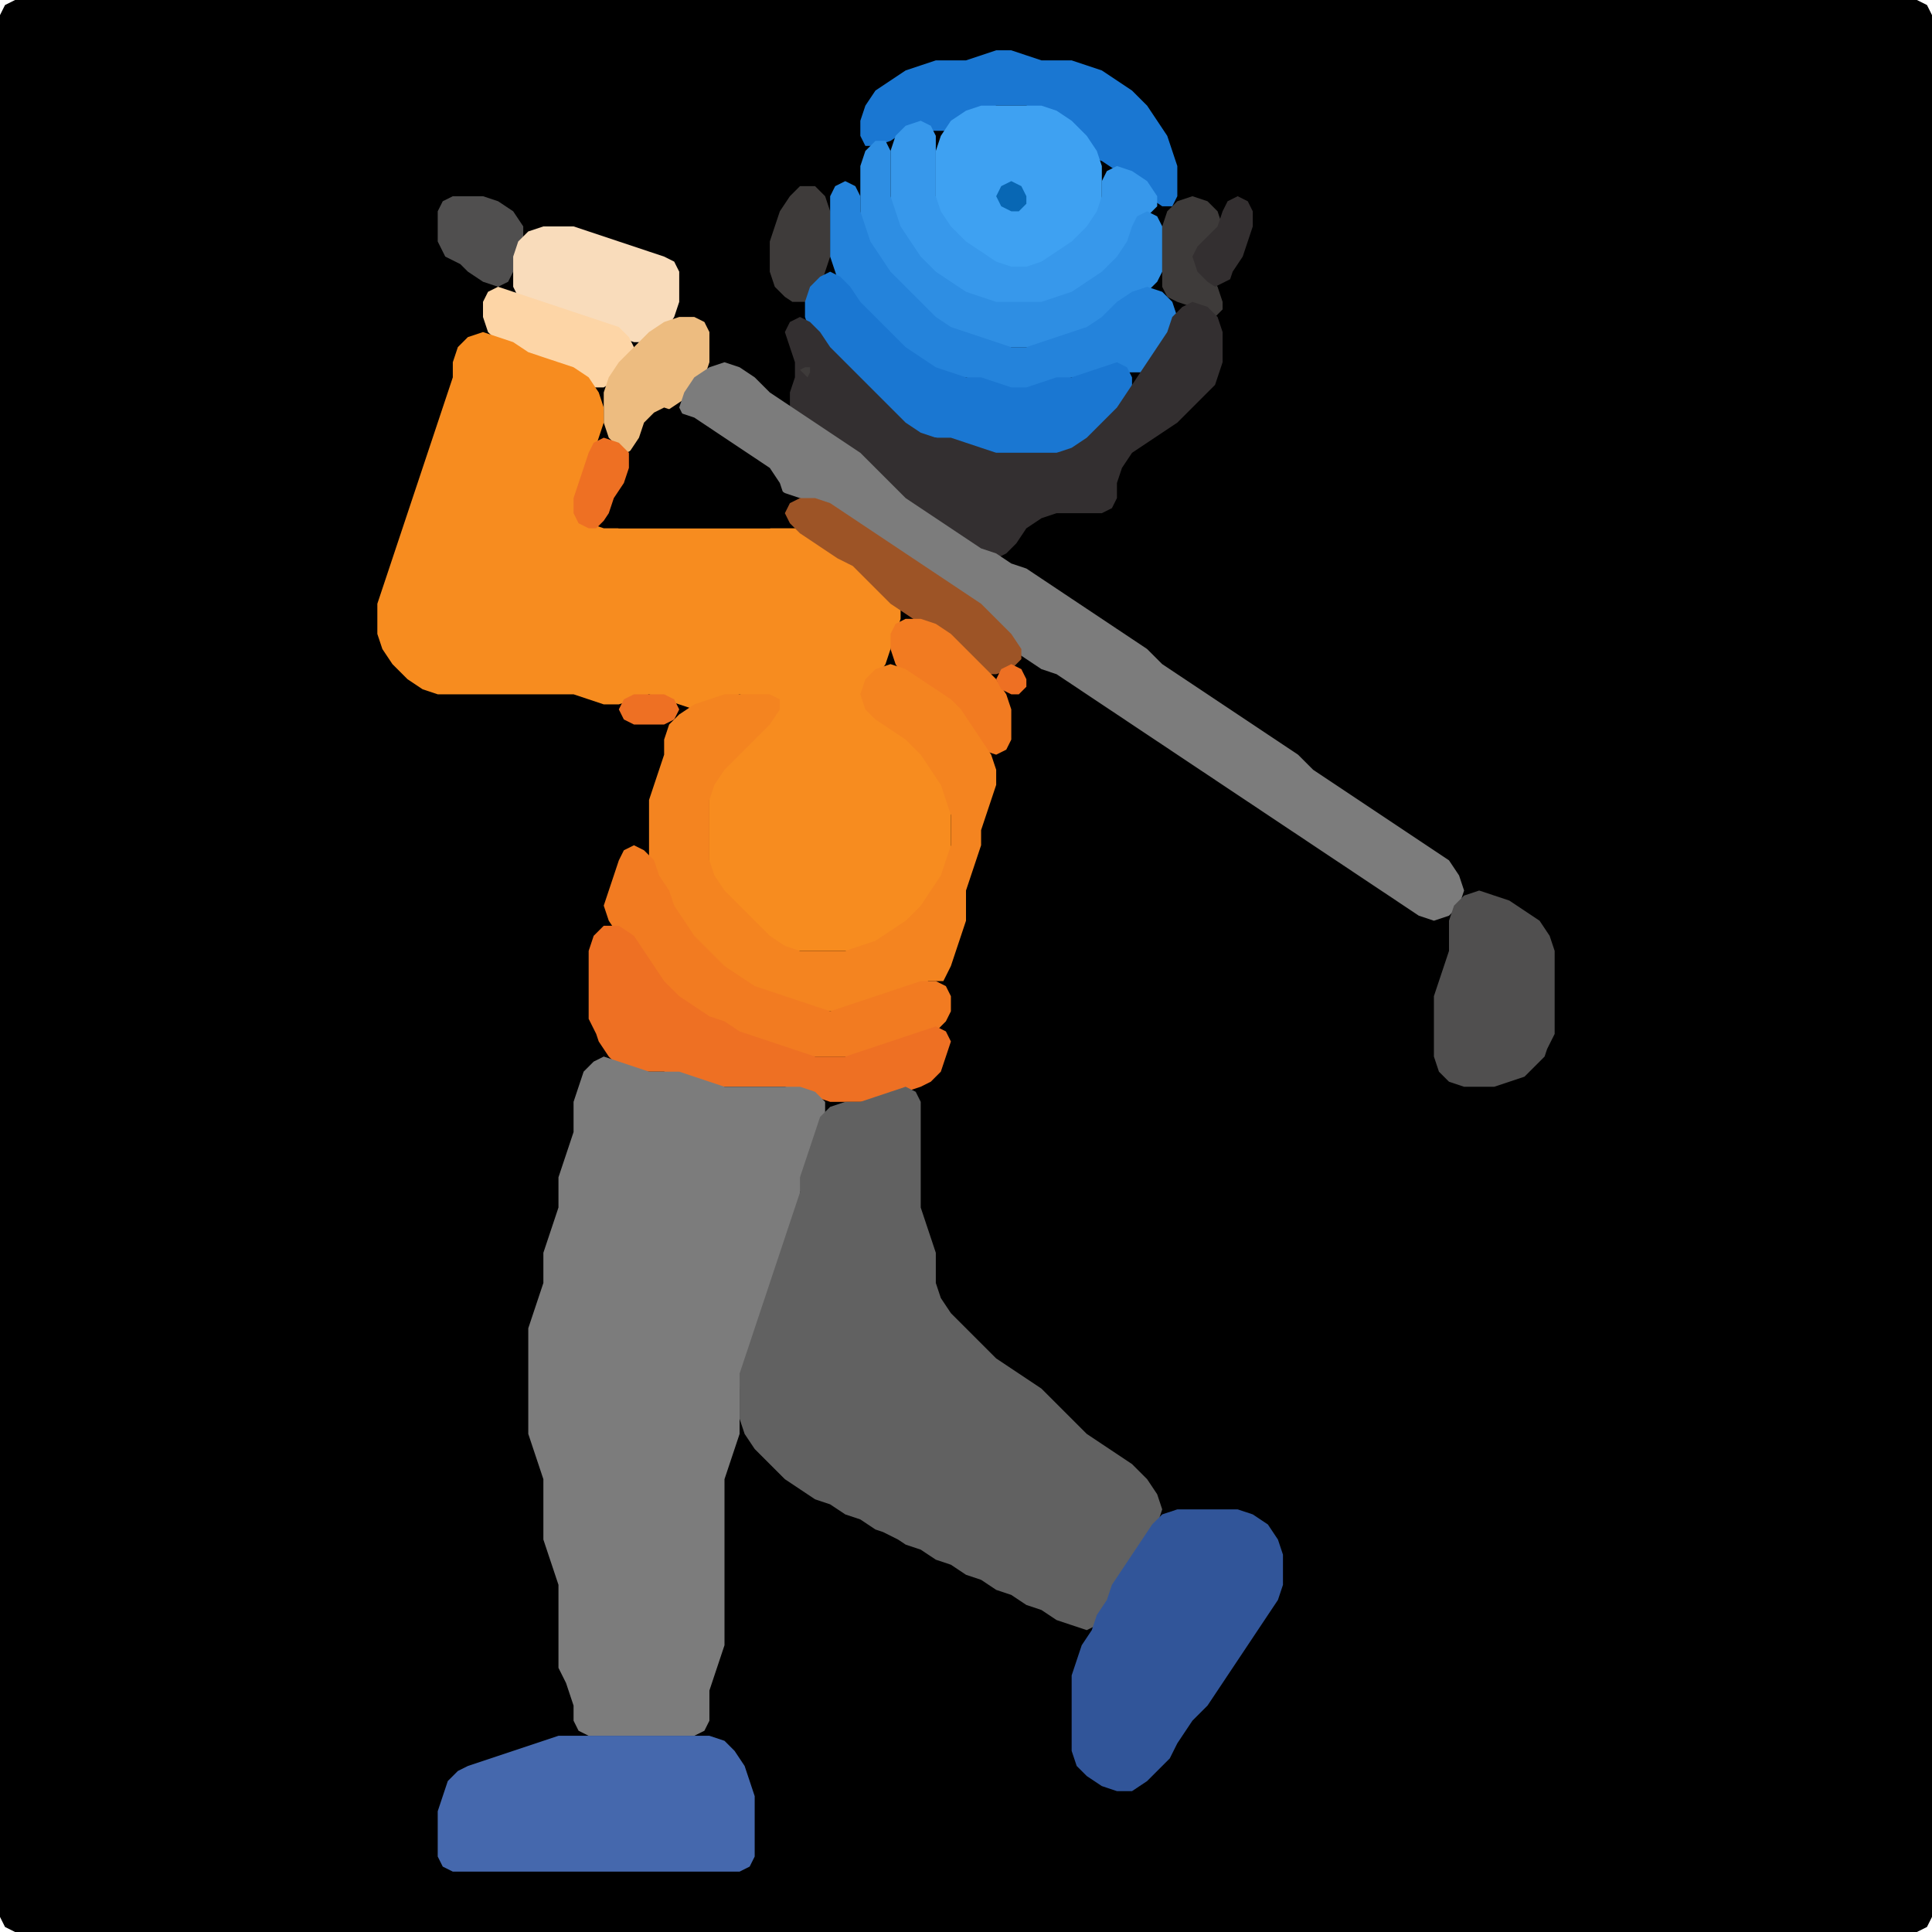 <?xml version="1.0" encoding="UTF-8" standalone="no"?>
<!DOCTYPE svg PUBLIC "-//W3C//DTD SVG 1.1//EN"
"http://www.w3.org/Graphics/SVG/1.1/DTD/svg11.dtd">
<svg width="128" height="128" xmlns="http://www.w3.org/2000/svg" version="1.1">
<path d="M 26.5 128.0 L 27.0 128.0 L 28.0 128.0 L 29.0 128.0 L 30.0 128.0 L 31.0 128.0 L 32.0 128.0 L 33.0 128.0 L 34.0 128.0 L 35.0 128.0 L 36.0 128.0 L 37.0 128.0 L 38.0 128.0 L 39.0 128.0 L 40.0 128.0 L 41.0 128.0 L 42.0 128.0 L 43.0 128.0 L 44.0 128.0 L 45.0 128.0 L 46.0 128.0 L 47.0 128.0 L 48.0 128.0 L 49.0 128.0 L 50.0 128.0 L 51.0 128.0 L 52.0 128.0 L 53.0 128.0 L 54.0 128.0 L 55.0 128.0 L 56.0 128.0 L 57.0 128.0 L 58.0 128.0 L 59.0 128.0 L 60.0 128.0 L 61.0 128.0 L 62.0 128.0 L 63.0 128.0 L 64.0 128.0 L 65.0 128.0 L 66.0 128.0 L 67.0 128.0 L 68.0 128.0 L 69.0 128.0 L 70.0 128.0 L 71.0 128.0 L 72.0 128.0 L 73.0 128.0 L 74.0 128.0 L 75.0 128.0 L 76.0 128.0 L 77.0 128.0 L 78.0 128.0 L 79.0 128.0 L 80.0 128.0 L 81.0 128.0 L 82.0 128.0 L 83.0 128.0 L 84.0 128.0 L 85.0 128.0 L 86.0 128.0 L 87.0 128.0 L 88.0 128.0 L 89.0 128.0 L 90.0 128.0 L 91.0 128.0 L 92.0 128.0 L 93.0 128.0 L 94.0 128.0 L 95.0 128.0 L 96.0 128.0 L 97.0 128.0 L 98.0 128.0 L 99.0 128.0 L 100.0 128.0 L 101.0 128.0 L 102.0 128.0 L 103.0 128.0 L 104.0 128.0 L 105.0 128.0 L 106.0 128.0 L 107.0 128.0 L 108.0 128.0 L 109.0 128.0 L 110.0 128.0 L 111.0 128.0 L 112.0 128.0 L 113.0 128.0 L 114.0 128.0 L 115.0 128.0 L 116.0 128.0 L 117.0 128.0 L 118.0 128.0 L 119.0 128.0 L 120.0 128.0 L 121.0 128.0 L 122.0 128.0 L 123.0 128.0 L 124.0 128.0 L 125.0 128.0 L 126.0 128.0 L 127.0 128.0 L 127.667 127.667 L 128.0 127.0 L 128.0 126.0 L 128.0 125.0 L 128.0 124.0 L 128.0 123.0 L 128.0 122.0 L 128.0 121.0 L 128.0 120.0 L 128.0 119.0 L 128.0 118.0 L 128.0 117.0 L 128.0 116.0 L 128.0 115.0 L 128.0 114.0 L 128.0 113.0 L 128.0 112.0 L 128.0 111.0 L 128.0 110.0 L 128.0 109.0 L 128.0 108.0 L 128.0 107.0 L 128.0 106.0 L 128.0 105.0 L 128.0 104.0 L 128.0 103.0 L 128.0 102.0 L 128.0 101.0 L 128.0 100.0 L 128.0 99.0 L 128.0 98.0 L 128.0 97.0 L 128.0 96.0 L 128.0 95.0 L 128.0 94.0 L 128.0 93.0 L 128.0 92.0 L 128.0 91.0 L 128.0 90.0 L 128.0 89.0 L 128.0 88.0 L 128.0 87.0 L 128.0 86.0 L 128.0 85.0 L 128.0 84.0 L 128.0 83.0 L 128.0 82.0 L 128.0 81.0 L 128.0 80.0 L 128.0 79.0 L 128.0 78.0 L 128.0 77.0 L 128.0 76.0 L 128.0 75.0 L 128.0 74.0 L 128.0 73.0 L 128.0 72.0 L 128.0 71.0 L 128.0 70.0 L 128.0 69.0 L 128.0 68.0 L 128.0 67.0 L 128.0 66.0 L 128.0 65.0 L 128.0 64.0 L 128.0 63.0 L 128.0 62.0 L 128.0 61.0 L 128.0 60.0 L 128.0 59.0 L 128.0 58.0 L 128.0 57.0 L 128.0 56.0 L 128.0 55.0 L 128.0 54.0 L 128.0 53.0 L 128.0 52.0 L 128.0 51.0 L 128.0 50.0 L 128.0 49.0 L 128.0 48.0 L 128.0 47.0 L 128.0 46.0 L 128.0 45.0 L 128.0 44.0 L 128.0 43.0 L 128.0 42.0 L 128.0 41.0 L 128.0 40.0 L 128.0 39.0 L 128.0 38.0 L 128.0 37.0 L 128.0 36.0 L 128.0 35.0 L 128.0 34.0 L 128.0 33.0 L 128.0 32.0 L 128.0 31.0 L 128.0 30.0 L 128.0 29.0 L 128.0 28.0 L 128.0 27.0 L 128.0 26.0 L 128.0 25.0 L 128.0 24.0 L 128.0 23.0 L 128.0 22.0 L 128.0 21.0 L 128.0 20.0 L 128.0 19.0 L 128.0 18.0 L 128.0 17.0 L 128.0 16.0 L 128.0 15.0 L 128.0 14.0 L 128.0 13.0 L 128.0 12.0 L 128.0 11.0 L 128.0 10.0 L 128.0 9.0 L 128.0 8.0 L 128.0 7.0 L 128.0 6.0 L 128.0 5.0 L 128.0 4.0 L 128.0 3.0 L 128.0 2.0 L 128.0 1.0 L 127.667 0.333 L 127.0 0.0 L 126.0 0.0 L 125.0 0.0 L 124.0 0.0 L 123.0 0.0 L 122.0 0.0 L 121.0 0.0 L 120.0 0.0 L 119.0 0.0 L 118.0 0.0 L 117.0 0.0 L 116.0 0.0 L 115.0 0.0 L 114.0 0.0 L 113.0 0.0 L 112.0 0.0 L 111.0 0.0 L 110.0 0.0 L 109.0 0.0 L 108.0 0.0 L 107.0 0.0 L 106.0 0.0 L 105.0 0.0 L 104.0 0.0 L 103.0 0.0 L 102.0 0.0 L 101.0 0.0 L 100.0 0.0 L 99.0 0.0 L 98.0 0.0 L 97.0 0.0 L 96.0 0.0 L 95.0 0.0 L 94.0 0.0 L 93.0 0.0 L 92.0 0.0 L 91.0 0.0 L 90.0 0.0 L 89.0 0.0 L 88.0 0.0 L 87.0 0.0 L 86.0 0.0 L 85.0 0.0 L 84.0 0.0 L 83.0 0.0 L 82.0 0.0 L 81.0 0.0 L 80.0 0.0 L 79.0 0.0 L 78.0 0.0 L 77.0 0.0 L 76.0 0.0 L 75.0 0.0 L 74.0 0.0 L 73.0 0.0 L 72.0 0.0 L 71.0 0.0 L 70.0 0.0 L 69.0 0.0 L 68.0 0.0 L 67.0 0.0 L 66.0 0.0 L 65.0 0.0 L 64.0 0.0 L 63.0 0.0 L 62.0 0.0 L 61.0 0.0 L 60.0 0.0 L 59.0 0.0 L 58.0 0.0 L 57.0 0.0 L 56.0 0.0 L 55.0 0.0 L 54.0 0.0 L 53.0 0.0 L 52.0 0.0 L 51.0 0.0 L 50.0 0.0 L 49.0 0.0 L 48.0 0.0 L 47.0 0.0 L 46.0 0.0 L 45.0 0.0 L 44.0 0.0 L 43.0 0.0 L 42.0 0.0 L 41.0 0.0 L 40.0 0.0 L 39.0 0.0 L 38.0 0.0 L 37.0 0.0 L 36.0 0.0 L 35.0 0.0 L 34.0 0.0 L 33.0 0.0 L 32.0 0.0 L 31.0 0.0 L 30.0 0.0 L 29.0 0.0 L 28.0 0.0 L 27.0 0.0 L 26.0 0.0 L 25.0 0.0 L 24.0 0.0 L 23.0 0.0 L 22.0 0.0 L 21.0 0.0 L 20.0 0.0 L 19.0 0.0 L 18.0 0.0 L 17.0 0.0 L 16.0 0.0 L 15.0 0.0 L 14.0 0.0 L 13.0 0.0 L 12.0 0.0 L 11.0 0.0 L 10.0 0.0 L 9.0 0.0 L 8.0 0.0 L 7.0 0.0 L 6.0 0.0 L 5.0 0.0 L 4.0 0.0 L 3.0 0.0 L 2.0 0.0 L 1.0 0.0 L 0.333 0.333 L 0.0 1.0 L 0.0 2.0 L 0.0 3.0 L 0.0 4.0 L 0.0 5.0 L 0.0 6.0 L 0.0 7.0 L 0.0 8.0 L 0.0 9.0 L 0.0 10.0 L 0.0 11.0 L 0.0 12.0 L 0.0 13.0 L 0.0 14.0 L 0.0 15.0 L 0.0 16.0 L 0.0 17.0 L 0.0 18.0 L 0.0 19.0 L 0.0 20.0 L 0.0 21.0 L 0.0 22.0 L 0.0 23.0 L 0.0 24.0 L 0.0 25.0 L 0.0 26.0 L 0.0 27.0 L 0.0 28.0 L 0.0 29.0 L 0.0 30.0 L 0.0 31.0 L 0.0 32.0 L 0.0 33.0 L 0.0 34.0 L 0.0 35.0 L 0.0 36.0 L 0.0 37.0 L 0.0 38.0 L 0.0 39.0 L 0.0 40.0 L 0.0 41.0 L 0.0 42.0 L 0.0 43.0 L 0.0 44.0 L 0.0 45.0 L 0.0 46.0 L 0.0 47.0 L 0.0 48.0 L 0.0 49.0 L 0.0 50.0 L 0.0 51.0 L 0.0 52.0 L 0.0 53.0 L 0.0 54.0 L 0.0 55.0 L 0.0 56.0 L 0.0 57.0 L 0.0 58.0 L 0.0 59.0 L 0.0 60.0 L 0.0 61.0 L 0.0 62.0 L 0.0 63.0 L 0.0 64.0 L 0.0 65.0 L 0.0 66.0 L 0.0 67.0 L 0.0 68.0 L 0.0 69.0 L 0.0 70.0 L 0.0 71.0 L 0.0 72.0 L 0.0 73.0 L 0.0 74.0 L 0.0 75.0 L 0.0 76.0 L 0.0 77.0 L 0.0 78.0 L 0.0 79.0 L 0.0 80.0 L 0.0 81.0 L 0.0 82.0 L 0.0 83.0 L 0.0 84.0 L 0.0 85.0 L 0.0 86.0 L 0.0 87.0 L 0.0 88.0 L 0.0 89.0 L 0.0 90.0 L 0.0 91.0 L 0.0 92.0 L 0.0 93.0 L 0.0 94.0 L 0.0 95.0 L 0.0 96.0 L 0.0 97.0 L 0.0 98.0 L 0.0 99.0 L 0.0 100.0 L 0.0 101.0 L 0.0 102.0 L 0.0 103.0 L 0.0 104.0 L 0.0 105.0 L 0.0 106.0 L 0.0 107.0 L 0.0 108.0 L 0.0 109.0 L 0.0 110.0 L 0.0 111.0 L 0.0 112.0 L 0.0 113.0 L 0.0 114.0 L 0.0 115.0 L 0.0 116.0 L 0.0 117.0 L 0.0 118.0 L 0.0 119.0 L 0.0 120.0 L 0.0 121.0 L 0.0 122.0 L 0.0 123.0 L 0.0 124.0 L 0.0 125.0 L 0.0 126.0 L 0.0 127.0 L 0.333 127.667 L 1.0 128.0 L 2.0 128.0 L 3.0 128.0 L 4.0 128.0 L 5.0 128.0 L 6.0 128.0 L 7.0 128.0 L 8.0 128.0 L 9.0 128.0 L 10.0 128.0 L 11.0 128.0 L 12.0 128.0 L 13.0 128.0 L 14.0 128.0 L 15.0 128.0 L 16.0 128.0 L 17.0 128.0 L 18.0 128.0 L 19.0 128.0 L 20.0 128.0 L 21.0 128.0 L 22.0 128.0 L 23.0 128.0 L 24.0 128.0 L 25.0 128.0 L 25.5 128.0 Z" stroke="none" fill="rgb(0,0,0)" />
<path d="M 72.5 10.5 L 73.0 10.667 L 74.0 11.333 L 75.0 12.0 L 76.0 13.0 L 77.0 13.667 L 77.667 13.667 L 78.0 13.0 L 78.0 12.0 L 78.0 11.0 L 77.667 10.0 L 77.333 9.0 L 76.667 8.0 L 76.0 7.0 L 75.0 6.0 L 74.0 5.333 L 73.0 4.667 L 72.0 4.333 L 71.0 4.0 L 70.0 4.0 L 69.0 4.0 L 68.0 3.667 L 67.0 3.333 L 66.0 3.333 L 65.0 3.667 L 64.0 4.0 L 63.0 4.0 L 62.0 4.0 L 61.0 4.333 L 60.0 4.667 L 59.0 5.333 L 58.0 6.0 L 57.333 7.0 L 57.0 8.0 L 57.0 9.0 L 57.333 9.667 L 58.0 9.667 L 59.0 9.333 L 60.0 8.667 L 61.0 8.667 L 62.0 8.667 L 63.0 8.667 L 64.0 8.0 L 65.0 7.333 L 66.0 7.0 L 67.0 7.0 L 68.0 7.0 L 69.0 7.333 L 70.0 8.0 L 71.0 9.0 L 71.5 9.5 Z" stroke="none" fill="rgb(26,119,210)" />
<path d="M 68.5 18.0 L 69.0 17.667 L 70.0 17.333 L 71.0 16.667 L 72.0 16.0 L 72.667 15.0 L 73.0 14.0 L 73.0 13.0 L 73.0 12.0 L 73.0 11.0 L 72.667 10.0 L 72.0 9.0 L 71.0 8.0 L 70.0 7.333 L 69.0 7.0 L 68.0 7.0 L 67.0 7.0 L 66.0 7.0 L 65.0 7.0 L 64.0 7.333 L 63.0 8.0 L 62.333 9.0 L 62.0 10.0 L 62.0 11.0 L 62.0 12.0 L 62.0 13.0 L 62.0 14.0 L 62.333 15.0 L 63.0 16.0 L 64.0 16.667 L 65.0 17.333 L 66.0 17.667 L 67.0 18.0 L 67.5 18.0 Z" stroke="none" fill="rgb(62,161,242)" />
<path d="M 72.5 19.0 L 73.0 18.667 L 74.0 18.0 L 74.667 17.0 L 75.0 16.0 L 75.333 15.0 L 76.0 14.333 L 76.667 13.667 L 76.667 13.0 L 76.0 12.0 L 75.0 11.333 L 74.0 11.0 L 73.333 11.333 L 73.0 12.0 L 73.0 13.0 L 72.667 14.0 L 72.0 15.0 L 71.0 16.0 L 70.0 16.667 L 69.0 17.333 L 68.0 17.667 L 67.0 17.667 L 66.0 17.333 L 65.0 16.667 L 64.0 16.0 L 63.0 15.0 L 62.333 14.0 L 62.0 13.0 L 62.0 12.0 L 62.0 11.0 L 62.0 10.0 L 62.0 9.0 L 61.667 8.333 L 61.0 8.0 L 60.0 8.333 L 59.333 9.0 L 59.0 10.0 L 59.0 11.0 L 59.0 12.0 L 59.0 13.0 L 59.0 14.0 L 59.333 15.0 L 59.667 16.0 L 60.333 17.0 L 61.0 18.0 L 62.0 18.667 L 63.0 19.333 L 64.0 19.667 L 65.0 20.0 L 66.0 20.333 L 67.0 20.667 L 68.0 20.667 L 69.0 20.333 L 70.0 20.0 L 71.0 19.667 L 71.5 19.5 Z" stroke="none" fill="rgb(55,152,235)" />
<path d="M 71.5 22.0 L 72.0 22.0 L 73.0 21.667 L 74.0 21.0 L 75.0 20.0 L 76.0 19.333 L 76.667 18.667 L 77.0 18.0 L 77.0 17.0 L 77.0 16.0 L 77.0 15.0 L 76.667 14.333 L 76.0 14.0 L 75.333 14.333 L 75.0 15.0 L 74.667 16.0 L 74.0 17.0 L 73.0 18.0 L 72.0 18.667 L 71.0 19.333 L 70.0 19.667 L 69.0 20.0 L 68.0 20.0 L 67.0 20.0 L 66.0 20.0 L 65.0 19.667 L 64.0 19.333 L 63.0 18.667 L 62.0 18.0 L 61.0 17.0 L 60.333 16.0 L 59.667 15.0 L 59.333 14.0 L 59.0 13.0 L 59.0 12.0 L 59.0 11.0 L 59.0 10.0 L 58.667 9.333 L 58.0 9.333 L 57.333 10.0 L 57.0 11.0 L 57.0 12.0 L 57.0 13.0 L 57.0 14.0 L 57.0 15.0 L 57.333 16.0 L 57.667 17.0 L 58.333 18.0 L 59.0 19.0 L 60.0 20.0 L 61.0 21.0 L 62.0 21.667 L 63.0 22.0 L 64.0 22.333 L 65.0 22.667 L 66.0 23.0 L 67.0 23.0 L 68.0 23.0 L 69.0 23.0 L 70.0 22.667 L 70.5 22.5 Z" stroke="none" fill="rgb(46,142,227)" />
<path d="M 53.5 20.0 L 53.667 19.667 L 54.333 19.0 L 54.667 18.0 L 55.0 17.0 L 55.0 16.0 L 55.0 15.0 L 55.0 14.0 L 54.667 13.0 L 54.0 12.333 L 53.0 12.333 L 52.333 13.0 L 51.667 14.0 L 51.333 15.0 L 51.0 16.0 L 51.0 17.0 L 51.0 18.0 L 51.333 19.0 L 52.0 19.667 L 52.5 20.0 Z" stroke="none" fill="rgb(62,59,58)" />
<path d="M 68.5 26.0 L 69.0 25.667 L 70.0 25.333 L 71.0 25.0 L 72.0 25.0 L 73.0 24.667 L 74.0 24.667 L 75.0 24.667 L 76.0 24.667 L 76.667 24.0 L 77.333 23.0 L 77.667 22.0 L 78.0 21.0 L 77.667 20.0 L 77.0 19.333 L 76.0 19.0 L 75.0 19.333 L 74.0 20.0 L 73.0 21.0 L 72.0 21.667 L 71.0 22.0 L 70.0 22.333 L 69.0 22.667 L 68.0 23.0 L 67.0 23.0 L 66.0 22.667 L 65.0 22.333 L 64.0 22.0 L 63.0 21.667 L 62.0 21.0 L 61.0 20.0 L 60.0 19.0 L 59.0 18.0 L 58.333 17.0 L 57.667 16.0 L 57.333 15.0 L 57.0 14.0 L 57.0 13.0 L 56.667 12.333 L 56.0 12.0 L 55.333 12.333 L 55.0 13.0 L 55.0 14.0 L 55.0 15.0 L 55.0 16.0 L 55.0 17.0 L 55.333 18.0 L 55.667 19.0 L 56.333 20.0 L 57.0 21.0 L 58.0 22.0 L 59.0 23.0 L 60.0 23.667 L 61.0 24.333 L 62.0 24.667 L 63.0 25.0 L 64.0 25.0 L 65.0 25.333 L 66.0 25.667 L 67.0 26.0 L 67.5 26.0 Z" stroke="none" fill="rgb(36,131,219)" />
<path d="M 68.0 13.5 L 68.0 13.0 L 67.667 12.333 L 67.0 12.0 L 66.333 12.333 L 66.0 13.0 L 66.333 13.667 L 67.0 14.0 L 67.5 14.0 Z" stroke="none" fill="rgb(8,103,180)" />
<path d="M 30.5 17.5 L 31.0 18.0 L 32.0 18.667 L 33.0 19.0 L 33.667 18.667 L 34.0 18.0 L 34.333 17.0 L 34.667 16.0 L 34.667 15.0 L 34.0 14.0 L 33.0 13.333 L 32.0 13.0 L 31.0 13.0 L 30.0 13.0 L 29.333 13.333 L 29.0 14.0 L 29.0 15.0 L 29.0 16.0 L 29.333 16.667 L 29.5 17.0 Z" stroke="none" fill="rgb(80,79,79)" />
<path d="M 81.0 20.5 L 81.0 20.0 L 80.667 19.0 L 80.0 18.0 L 79.667 17.0 L 80.0 16.333 L 80.667 15.667 L 81.0 15.0 L 80.667 14.0 L 80.0 13.333 L 79.0 13.0 L 78.0 13.333 L 77.333 14.0 L 77.0 15.0 L 77.0 16.0 L 77.0 17.0 L 77.0 18.0 L 77.0 19.0 L 77.333 19.667 L 78.0 20.0 L 79.0 20.333 L 80.0 20.667 L 80.5 21.0 Z" stroke="none" fill="rgb(62,59,58)" />
<path d="M 81.5 18.5 L 81.667 18.0 L 82.333 17.0 L 82.667 16.0 L 83.0 15.0 L 83.0 14.0 L 82.667 13.333 L 82.0 13.0 L 81.333 13.333 L 81.0 14.0 L 80.667 15.0 L 80.0 15.667 L 79.333 16.333 L 79.0 17.0 L 79.333 18.0 L 80.0 18.667 L 80.5 19.0 Z" stroke="none" fill="rgb(51,47,48)" />
<path d="M 39.5 21.5 L 40.0 21.667 L 41.0 22.333 L 42.0 22.667 L 43.0 22.667 L 44.0 22.0 L 44.667 21.0 L 45.0 20.0 L 45.0 19.0 L 45.0 18.0 L 44.667 17.333 L 44.0 17.0 L 43.0 16.667 L 42.0 16.333 L 41.0 16.0 L 40.0 15.667 L 39.0 15.333 L 38.0 15.0 L 37.0 15.0 L 36.0 15.0 L 35.0 15.333 L 34.333 16.0 L 34.0 17.0 L 34.0 18.0 L 34.0 19.0 L 34.333 19.667 L 35.0 20.0 L 36.0 20.333 L 37.0 20.667 L 38.0 21.0 L 38.5 21.0 Z" stroke="none" fill="rgb(249,220,187)" />
<path d="M 59.5 28.5 L 60.0 28.667 L 61.0 29.0 L 62.0 29.0 L 63.0 29.333 L 64.0 29.667 L 65.0 30.0 L 66.0 30.0 L 67.0 30.0 L 68.0 30.0 L 69.0 30.0 L 70.0 30.0 L 71.0 30.0 L 72.0 29.667 L 73.0 29.0 L 74.0 28.0 L 74.667 27.0 L 75.0 26.0 L 75.0 25.0 L 74.667 24.333 L 74.0 24.0 L 73.0 24.333 L 72.0 24.667 L 71.0 25.0 L 70.0 25.0 L 69.0 25.333 L 68.0 25.667 L 67.0 25.667 L 66.0 25.333 L 65.0 25.0 L 64.0 25.0 L 63.0 24.667 L 62.0 24.333 L 61.0 23.667 L 60.0 23.0 L 59.0 22.0 L 58.0 21.0 L 57.0 20.0 L 56.333 19.0 L 55.667 18.333 L 55.0 18.0 L 54.333 18.333 L 53.667 19.0 L 53.333 20.0 L 53.333 21.0 L 53.667 22.0 L 54.333 23.0 L 55.0 24.0 L 56.0 25.0 L 57.0 26.0 L 58.0 27.0 L 58.5 27.5 Z" stroke="none" fill="rgb(26,119,210)" />
<path d="M 38.5 25.5 L 39.0 25.667 L 40.0 25.667 L 41.0 25.0 L 41.667 24.0 L 42.0 23.0 L 41.667 22.333 L 41.0 21.667 L 40.0 21.333 L 39.0 21.0 L 38.0 20.667 L 37.0 20.333 L 36.0 20.0 L 35.0 19.667 L 34.0 19.333 L 33.0 19.0 L 32.333 19.333 L 32.0 20.0 L 32.0 21.0 L 32.333 22.0 L 33.0 22.667 L 34.0 23.333 L 35.0 23.667 L 36.0 24.0 L 37.0 24.333 L 37.5 24.5 Z" stroke="none" fill="rgb(253,213,166)" />
<path d="M 80.5 25.5 L 80.667 25.0 L 81.0 24.0 L 81.0 23.0 L 81.0 22.0 L 80.667 21.0 L 80.0 20.333 L 79.0 20.0 L 78.333 20.333 L 77.667 21.0 L 77.333 22.0 L 76.667 23.0 L 76.0 24.0 L 75.333 25.0 L 74.667 26.0 L 74.0 27.0 L 73.0 28.0 L 72.0 29.0 L 71.0 29.667 L 70.0 30.0 L 69.0 30.0 L 68.0 30.0 L 67.0 30.0 L 66.0 30.0 L 65.0 29.667 L 64.0 29.333 L 63.0 29.0 L 62.0 29.0 L 61.0 28.667 L 60.0 28.0 L 59.0 27.0 L 58.0 26.0 L 57.0 25.0 L 56.0 24.0 L 55.0 23.0 L 54.333 22.0 L 53.667 21.333 L 53.0 21.0 L 52.333 21.333 L 52.0 22.0 L 52.333 23.0 L 52.667 24.0 L 52.667 25.0 L 52.333 26.0 L 52.333 27.0 L 53.0 28.0 L 54.0 28.667 L 55.0 29.333 L 56.0 30.0 L 57.0 31.0 L 58.0 32.0 L 59.0 33.0 L 60.0 33.667 L 61.0 34.333 L 62.0 35.0 L 63.0 35.667 L 64.0 36.333 L 65.0 36.667 L 66.0 37.0 L 66.667 36.667 L 67.333 36.0 L 68.0 35.0 L 69.0 34.333 L 70.0 34.0 L 71.0 34.0 L 72.0 34.0 L 73.0 34.0 L 73.667 33.667 L 74.0 33.0 L 74.0 32.0 L 74.333 31.0 L 75.0 30.0 L 76.0 29.333 L 77.0 28.667 L 78.0 28.0 L 79.0 27.0 L 79.5 26.5 Z" stroke="none" fill="rgb(51,47,48)" />
<path d="M 42.5 29.5 L 42.667 29.0 L 43.333 28.0 L 44.0 27.333 L 45.0 26.667 L 46.0 26.0 L 46.667 25.0 L 47.0 24.0 L 47.0 23.0 L 47.0 22.0 L 46.667 21.333 L 46.0 21.0 L 45.0 21.0 L 44.0 21.333 L 43.0 22.0 L 42.0 23.0 L 41.0 24.0 L 40.333 25.0 L 40.0 26.0 L 40.0 27.0 L 40.0 28.0 L 40.333 29.0 L 41.0 29.667 L 41.5 30.0 Z" stroke="none" fill="rgb(237,188,128)" />
<path d="M 57.5 63.0 L 58.0 62.667 L 59.0 62.333 L 60.0 61.667 L 61.0 61.0 L 61.667 60.0 L 62.333 59.0 L 62.667 58.0 L 63.0 57.0 L 63.0 56.0 L 63.0 55.0 L 63.0 54.0 L 63.0 53.0 L 62.667 52.0 L 62.333 51.0 L 61.667 50.0 L 61.0 49.0 L 60.0 48.333 L 59.0 47.667 L 58.0 47.0 L 57.667 46.0 L 58.0 45.0 L 58.667 44.0 L 59.0 43.0 L 59.333 42.0 L 59.667 41.0 L 59.667 40.0 L 59.0 39.0 L 58.0 38.0 L 57.0 37.333 L 56.0 36.667 L 55.0 36.0 L 54.0 35.333 L 53.0 35.0 L 52.0 35.0 L 51.0 35.0 L 50.0 35.0 L 49.0 35.0 L 48.0 35.0 L 47.0 35.0 L 46.0 35.0 L 45.0 35.0 L 44.0 35.0 L 43.0 35.0 L 42.0 35.0 L 41.0 35.0 L 40.0 35.0 L 39.0 34.667 L 38.333 34.0 L 38.333 33.0 L 38.667 32.0 L 39.0 31.0 L 39.333 30.0 L 39.667 29.0 L 40.0 28.0 L 40.0 27.0 L 39.667 26.0 L 39.0 25.0 L 38.0 24.333 L 37.0 24.0 L 36.0 23.667 L 35.0 23.333 L 34.0 22.667 L 33.0 22.333 L 32.0 22.0 L 31.0 22.333 L 30.333 23.0 L 30.0 24.0 L 30.0 25.0 L 29.667 26.0 L 29.333 27.0 L 29.0 28.0 L 28.667 29.0 L 28.333 30.0 L 28.0 31.0 L 27.667 32.0 L 27.333 33.0 L 27.0 34.0 L 26.667 35.0 L 26.333 36.0 L 26.0 37.0 L 25.667 38.0 L 25.333 39.0 L 25.0 40.0 L 25.0 41.0 L 25.0 42.0 L 25.333 43.0 L 26.0 44.0 L 27.0 45.0 L 28.0 45.667 L 29.0 46.0 L 30.0 46.0 L 31.0 46.0 L 32.0 46.0 L 33.0 46.0 L 34.0 46.0 L 35.0 46.0 L 36.0 46.0 L 37.0 46.0 L 38.0 46.0 L 39.0 46.333 L 40.0 46.667 L 41.0 46.667 L 42.0 46.333 L 43.0 46.0 L 44.0 46.333 L 45.0 46.667 L 46.0 47.0 L 47.0 46.667 L 48.0 46.333 L 49.0 46.0 L 50.0 46.333 L 50.333 47.0 L 50.0 48.0 L 49.0 49.0 L 48.0 50.0 L 47.333 51.0 L 47.0 52.0 L 47.0 53.0 L 47.0 54.0 L 47.0 55.0 L 47.0 56.0 L 47.0 57.0 L 47.0 58.0 L 47.333 59.0 L 48.0 60.0 L 49.0 61.0 L 50.0 62.0 L 51.0 62.667 L 52.0 63.0 L 53.0 63.0 L 54.0 63.0 L 55.0 63.0 L 56.0 63.0 L 56.5 63.0 Z" stroke="none" fill="rgb(247,140,31)" />
<path d="M 62.5 39.0 L 63.0 39.333 L 64.0 40.0 L 65.0 41.0 L 66.0 42.0 L 67.0 43.0 L 68.0 43.667 L 69.0 44.333 L 70.0 44.667 L 71.0 45.333 L 72.0 46.0 L 73.0 46.667 L 74.0 47.333 L 75.0 48.0 L 76.0 48.667 L 77.0 49.333 L 78.0 50.0 L 79.0 50.667 L 80.0 51.333 L 81.0 52.0 L 82.0 52.667 L 83.0 53.333 L 84.0 54.0 L 85.0 54.667 L 86.0 55.333 L 87.0 56.0 L 88.0 56.667 L 89.0 57.333 L 90.0 58.0 L 91.0 58.667 L 92.0 59.333 L 93.0 60.0 L 94.0 60.667 L 95.0 61.0 L 96.0 60.667 L 96.667 60.0 L 97.0 59.0 L 96.667 58.0 L 96.0 57.0 L 95.0 56.333 L 94.0 55.667 L 93.0 55.0 L 92.0 54.333 L 91.0 53.667 L 90.0 53.0 L 89.0 52.333 L 88.0 51.667 L 87.0 51.0 L 86.0 50.0 L 85.0 49.333 L 84.0 48.667 L 83.0 48.0 L 82.0 47.333 L 81.0 46.667 L 80.0 46.0 L 79.0 45.333 L 78.0 44.667 L 77.0 44.0 L 76.0 43.0 L 75.0 42.333 L 74.0 41.667 L 73.0 41.0 L 72.0 40.333 L 71.0 39.667 L 70.0 39.0 L 69.0 38.333 L 68.0 37.667 L 67.0 37.333 L 66.0 36.667 L 65.0 36.333 L 64.0 35.667 L 63.0 35.0 L 62.0 34.333 L 61.0 33.667 L 60.0 33.0 L 59.0 32.0 L 58.0 31.0 L 57.0 30.0 L 56.0 29.333 L 55.0 28.667 L 54.0 28.0 L 53.0 27.333 L 52.0 26.667 L 51.0 26.0 L 50.0 25.0 L 49.0 24.333 L 48.0 24.0 L 47.0 24.333 L 46.0 25.0 L 45.333 26.0 L 45.0 27.0 L 45.333 27.667 L 46.0 28.333 L 47.0 29.0 L 48.0 29.667 L 49.0 30.333 L 50.0 31.0 L 51.0 32.0 L 52.0 32.667 L 53.0 33.0 L 54.0 33.333 L 55.0 34.0 L 56.0 34.667 L 57.0 35.333 L 58.0 36.0 L 59.0 36.667 L 60.0 37.333 L 61.0 38.0 L 61.5 38.5 Z" stroke="none" fill="rgb(124,124,124)" />
<path d="M 53.5 25.0 L 53.667 24.667 L 53.667 24.333 L 53.333 24.333 L 53.0 24.5 Z" stroke="none" fill="rgb(62,59,58)" />
<path d="M 46.5 35.0 L 47.0 35.0 L 48.0 35.0 L 49.0 35.0 L 50.0 35.0 L 51.0 35.0 L 51.667 34.667 L 52.0 34.0 L 52.0 33.0 L 51.667 32.0 L 51.0 31.0 L 50.0 30.333 L 49.0 29.667 L 48.0 29.0 L 47.0 28.333 L 46.0 27.667 L 45.0 27.333 L 44.0 27.0 L 43.333 27.333 L 42.667 28.0 L 42.333 29.0 L 41.667 30.0 L 41.333 31.0 L 40.667 32.0 L 40.333 33.0 L 40.0 34.0 L 40.333 34.667 L 41.0 35.0 L 42.0 35.0 L 43.0 35.0 L 44.0 35.0 L 45.0 35.0 L 45.5 35.0 Z" stroke="none" fill="rgb(0,0,0)" />
<path d="M 40.0 34.5 L 40.333 34.0 L 40.667 33.0 L 41.333 32.0 L 41.667 31.0 L 41.667 30.0 L 41.0 29.333 L 40.0 29.0 L 39.333 29.333 L 39.0 30.0 L 38.667 31.0 L 38.333 32.0 L 38.0 33.0 L 38.0 34.0 L 38.333 34.667 L 39.0 35.0 L 39.5 35.0 Z" stroke="none" fill="rgb(238,112,35)" />
<path d="M 56.5 37.5 L 57.0 38.0 L 58.0 39.0 L 59.0 40.0 L 60.0 40.667 L 61.0 41.333 L 62.0 42.0 L 63.0 43.0 L 64.0 44.0 L 65.0 44.667 L 66.0 44.667 L 67.0 44.333 L 67.667 43.667 L 67.667 43.0 L 67.0 42.0 L 66.0 41.0 L 65.0 40.0 L 64.0 39.333 L 63.0 38.667 L 62.0 38.0 L 61.0 37.333 L 60.0 36.667 L 59.0 36.0 L 58.0 35.333 L 57.0 34.667 L 56.0 34.0 L 55.0 33.333 L 54.0 33.0 L 53.0 33.0 L 52.333 33.333 L 52.0 34.0 L 52.333 34.667 L 53.0 35.333 L 54.0 36.0 L 55.0 36.667 L 55.5 37.0 Z" stroke="none" fill="rgb(157,84,38)" />
<path d="M 62.5 46.5 L 63.0 47.0 L 63.667 48.0 L 64.333 49.0 L 65.0 49.667 L 66.0 50.0 L 66.667 49.667 L 67.0 49.0 L 67.0 48.0 L 67.0 47.0 L 66.667 46.0 L 66.0 45.0 L 65.0 44.0 L 64.0 43.0 L 63.0 42.0 L 62.0 41.333 L 61.0 41.0 L 60.0 41.0 L 59.333 41.333 L 59.0 42.0 L 59.0 43.0 L 59.333 44.0 L 60.0 45.0 L 61.0 45.667 L 61.5 46.0 Z" stroke="none" fill="rgb(242,123,33)" />
<path d="M 62.5 65.0 L 62.667 64.667 L 63.0 64.0 L 63.333 63.0 L 63.667 62.0 L 64.0 61.0 L 64.0 60.0 L 64.0 59.0 L 64.333 58.0 L 64.667 57.0 L 65.0 56.0 L 65.0 55.0 L 65.333 54.0 L 65.667 53.0 L 66.0 52.0 L 66.0 51.0 L 65.667 50.0 L 65.0 49.0 L 64.333 48.0 L 63.667 47.0 L 63.0 46.333 L 62.0 45.667 L 61.0 45.0 L 60.0 44.333 L 59.0 44.0 L 58.0 44.333 L 57.333 45.0 L 57.0 46.0 L 57.333 47.0 L 58.0 47.667 L 59.0 48.333 L 60.0 49.0 L 61.0 50.0 L 61.667 51.0 L 62.333 52.0 L 62.667 53.0 L 63.0 54.0 L 63.0 55.0 L 63.0 56.0 L 62.667 57.0 L 62.333 58.0 L 61.667 59.0 L 61.0 60.0 L 60.0 61.0 L 59.0 61.667 L 58.0 62.333 L 57.0 62.667 L 56.0 63.0 L 55.0 63.0 L 54.0 63.0 L 53.0 63.0 L 52.0 62.667 L 51.0 62.0 L 50.0 61.0 L 49.0 60.0 L 48.0 59.0 L 47.333 58.0 L 47.0 57.0 L 47.0 56.0 L 47.0 55.0 L 47.0 54.0 L 47.0 53.0 L 47.333 52.0 L 48.0 51.0 L 49.0 50.0 L 50.0 49.0 L 51.0 48.0 L 51.667 47.0 L 51.667 46.333 L 51.0 46.0 L 50.0 46.0 L 49.0 46.0 L 48.0 46.0 L 47.0 46.333 L 46.0 46.667 L 45.0 47.333 L 44.333 48.0 L 44.0 49.0 L 44.0 50.0 L 43.667 51.0 L 43.333 52.0 L 43.0 53.0 L 43.0 54.0 L 43.0 55.0 L 43.0 56.0 L 43.0 57.0 L 43.333 58.0 L 43.667 59.0 L 44.333 60.0 L 44.667 61.0 L 45.333 62.0 L 46.0 63.0 L 47.0 64.0 L 48.0 64.667 L 49.0 65.333 L 50.0 65.667 L 51.0 66.0 L 52.0 66.333 L 53.0 66.667 L 54.0 67.0 L 55.0 67.0 L 56.0 67.0 L 57.0 66.667 L 58.0 66.333 L 59.0 66.0 L 60.0 65.667 L 61.0 65.333 L 61.5 65.0 Z" stroke="none" fill="rgb(244,132,32)" />
<path d="M 68.0 45.5 L 68.0 45.0 L 67.667 44.333 L 67.0 44.0 L 66.333 44.333 L 66.0 45.0 L 66.333 45.667 L 67.0 46.0 L 67.5 46.0 Z" stroke="none" fill="rgb(238,112,35)" />
<path d="M 43.5 48.0 L 44.0 48.0 L 44.667 47.667 L 45.0 47.0 L 44.667 46.333 L 44.0 46.0 L 43.0 46.0 L 42.0 46.0 L 41.333 46.333 L 41.0 47.0 L 41.333 47.667 L 42.0 48.0 L 42.5 48.0 Z" stroke="none" fill="rgb(238,112,35)" />
<path d="M 59.5 69.0 L 60.0 69.0 L 61.0 68.667 L 62.0 68.333 L 62.667 67.667 L 63.0 67.0 L 63.0 66.0 L 62.667 65.333 L 62.0 65.0 L 61.0 65.0 L 60.0 65.333 L 59.0 65.667 L 58.0 66.0 L 57.0 66.333 L 56.0 66.667 L 55.0 67.0 L 54.0 66.667 L 53.0 66.333 L 52.0 66.0 L 51.0 65.667 L 50.0 65.333 L 49.0 64.667 L 48.0 64.0 L 47.0 63.0 L 46.0 62.0 L 45.333 61.0 L 44.667 60.0 L 44.333 59.0 L 43.667 58.0 L 43.333 57.0 L 42.667 56.333 L 42.0 56.0 L 41.333 56.333 L 41.0 57.0 L 40.667 58.0 L 40.333 59.0 L 40.0 60.0 L 40.333 61.0 L 41.0 62.0 L 42.0 63.0 L 42.667 64.0 L 43.333 65.0 L 44.0 66.0 L 45.0 66.667 L 46.0 67.333 L 47.0 67.667 L 48.0 68.333 L 49.0 68.667 L 50.0 69.0 L 51.0 69.333 L 52.0 69.667 L 53.0 70.0 L 54.0 70.0 L 55.0 70.0 L 56.0 70.0 L 57.0 70.0 L 58.0 69.667 L 58.5 69.5 Z" stroke="none" fill="rgb(242,123,33)" />
<path d="M 103.0 68.5 L 103.0 68.0 L 103.0 67.0 L 103.0 66.0 L 103.0 65.0 L 103.0 64.0 L 103.0 63.0 L 102.667 62.0 L 102.0 61.0 L 101.0 60.333 L 100.0 59.667 L 99.0 59.333 L 98.0 59.0 L 97.0 59.333 L 96.333 60.0 L 96.0 61.0 L 96.0 62.0 L 96.0 63.0 L 95.667 64.0 L 95.333 65.0 L 95.0 66.0 L 95.0 67.0 L 95.0 68.0 L 95.0 69.0 L 95.0 70.0 L 95.333 71.0 L 96.0 71.667 L 97.0 72.0 L 98.0 72.0 L 99.0 72.0 L 100.0 71.667 L 101.0 71.333 L 101.667 70.667 L 102.333 70.0 L 102.5 69.5 Z" stroke="none" fill="rgb(80,79,79)" />
<path d="M 39.5 68.5 L 39.667 69.0 L 40.333 70.0 L 41.0 70.667 L 42.0 71.0 L 43.0 71.0 L 44.0 71.0 L 45.0 71.333 L 46.0 71.667 L 47.0 72.0 L 48.0 72.0 L 49.0 72.0 L 50.0 72.0 L 51.0 72.0 L 52.0 72.0 L 53.0 72.333 L 54.0 72.667 L 55.0 73.0 L 56.0 73.0 L 57.0 73.0 L 58.0 73.0 L 59.0 72.667 L 60.0 72.333 L 61.0 72.0 L 61.667 71.667 L 62.333 71.0 L 62.667 70.0 L 63.0 69.0 L 62.667 68.333 L 62.0 68.0 L 61.0 68.333 L 60.0 68.667 L 59.0 69.0 L 58.0 69.333 L 57.0 69.667 L 56.0 70.0 L 55.0 70.0 L 54.0 70.0 L 53.0 69.667 L 52.0 69.333 L 51.0 69.0 L 50.0 68.667 L 49.0 68.333 L 48.0 67.667 L 47.0 67.333 L 46.0 66.667 L 45.0 66.0 L 44.0 65.0 L 43.333 64.0 L 42.667 63.0 L 42.0 62.0 L 41.0 61.333 L 40.0 61.333 L 39.333 62.0 L 39.0 63.0 L 39.0 64.0 L 39.0 65.0 L 39.0 66.0 L 39.0 67.0 L 39.0 67.5 Z" stroke="none" fill="rgb(238,112,35)" />
<path d="M 37.5 111.5 L 37.667 112.0 L 38.0 113.0 L 38.0 114.0 L 38.333 114.667 L 39.0 115.0 L 40.0 115.0 L 41.0 115.0 L 42.0 115.0 L 43.0 115.0 L 44.0 115.0 L 45.0 115.0 L 46.0 115.0 L 46.667 114.667 L 47.0 114.0 L 47.0 113.0 L 47.0 112.0 L 47.333 111.0 L 47.667 110.0 L 48.0 109.0 L 48.0 108.0 L 48.0 107.0 L 48.0 106.0 L 48.0 105.0 L 48.0 104.0 L 48.0 103.0 L 48.0 102.0 L 48.0 101.0 L 48.0 100.0 L 48.0 99.0 L 48.0 98.0 L 48.333 97.0 L 48.667 96.0 L 49.0 95.0 L 49.0 94.0 L 49.0 93.0 L 49.0 92.0 L 49.333 91.0 L 49.667 90.0 L 50.0 89.0 L 50.333 88.0 L 50.667 87.0 L 51.0 86.0 L 51.333 85.0 L 51.667 84.0 L 52.0 83.0 L 52.333 82.0 L 52.667 81.0 L 53.0 80.0 L 53.0 79.0 L 53.333 78.0 L 53.667 77.0 L 54.0 76.0 L 54.333 75.0 L 54.667 74.0 L 54.667 73.0 L 54.0 72.333 L 53.0 72.0 L 52.0 72.0 L 51.0 72.0 L 50.0 72.0 L 49.0 72.0 L 48.0 72.0 L 47.0 71.667 L 46.0 71.333 L 45.0 71.0 L 44.0 71.0 L 43.0 71.0 L 42.0 70.667 L 41.0 70.333 L 40.0 70.0 L 39.333 70.333 L 38.667 71.0 L 38.333 72.0 L 38.0 73.0 L 38.0 74.0 L 38.0 75.0 L 37.667 76.0 L 37.333 77.0 L 37.0 78.0 L 37.0 79.0 L 37.0 80.0 L 36.667 81.0 L 36.333 82.0 L 36.0 83.0 L 36.0 84.0 L 36.0 85.0 L 35.667 86.0 L 35.333 87.0 L 35.0 88.0 L 35.0 89.0 L 35.0 90.0 L 35.0 91.0 L 35.0 92.0 L 35.0 93.0 L 35.0 94.0 L 35.0 95.0 L 35.333 96.0 L 35.667 97.0 L 36.0 98.0 L 36.0 99.0 L 36.0 100.0 L 36.0 101.0 L 36.0 102.0 L 36.333 103.0 L 36.667 104.0 L 37.0 105.0 L 37.0 106.0 L 37.0 107.0 L 37.0 108.0 L 37.0 109.0 L 37.0 110.0 L 37.0 110.5 Z" stroke="none" fill="rgb(124,124,124)" />
<path d="M 59.5 102.0 L 60.0 102.333 L 61.0 102.667 L 62.0 103.333 L 63.0 103.667 L 64.0 104.333 L 65.0 104.667 L 66.0 105.333 L 67.0 105.667 L 68.0 106.333 L 69.0 106.667 L 70.0 107.333 L 71.0 107.667 L 72.0 108.0 L 72.667 107.667 L 73.333 107.0 L 73.667 106.0 L 74.333 105.0 L 75.0 104.0 L 75.667 103.0 L 76.333 102.0 L 76.667 101.0 L 77.0 100.0 L 76.667 99.0 L 76.0 98.0 L 75.0 97.0 L 74.0 96.333 L 73.0 95.667 L 72.0 95.0 L 71.0 94.0 L 70.0 93.0 L 69.0 92.0 L 68.0 91.333 L 67.0 90.667 L 66.0 90.0 L 65.0 89.0 L 64.0 88.0 L 63.0 87.0 L 62.333 86.0 L 62.0 85.0 L 62.0 84.0 L 62.0 83.0 L 61.667 82.0 L 61.333 81.0 L 61.0 80.0 L 61.0 79.0 L 61.0 78.0 L 61.0 77.0 L 61.0 76.0 L 61.0 75.0 L 61.0 74.0 L 61.0 73.0 L 60.667 72.333 L 60.0 72.0 L 59.0 72.333 L 58.0 72.667 L 57.0 73.0 L 56.0 73.0 L 55.0 73.333 L 54.333 74.0 L 54.0 75.0 L 53.667 76.0 L 53.333 77.0 L 53.0 78.0 L 53.0 79.0 L 52.667 80.0 L 52.333 81.0 L 52.0 82.0 L 51.667 83.0 L 51.333 84.0 L 51.0 85.0 L 50.667 86.0 L 50.333 87.0 L 50.0 88.0 L 49.667 89.0 L 49.333 90.0 L 49.0 91.0 L 49.0 92.0 L 49.0 93.0 L 49.0 94.0 L 49.333 95.0 L 50.0 96.0 L 51.0 97.0 L 52.0 98.0 L 53.0 98.667 L 54.0 99.333 L 55.0 99.667 L 56.0 100.333 L 57.0 100.667 L 58.0 101.333 L 58.5 101.5 Z" stroke="none" fill="rgb(97,97,97)" />
<path d="M 78.0 115.5 L 78.333 115.0 L 79.0 114.0 L 80.0 113.0 L 80.667 112.0 L 81.333 111.0 L 82.0 110.0 L 82.667 109.0 L 83.333 108.0 L 84.0 107.0 L 84.667 106.0 L 85.0 105.0 L 85.0 104.0 L 85.0 103.0 L 84.667 102.0 L 84.0 101.0 L 83.0 100.333 L 82.0 100.0 L 81.0 100.0 L 80.0 100.0 L 79.0 100.0 L 78.0 100.0 L 77.0 100.333 L 76.333 101.0 L 75.667 102.0 L 75.0 103.0 L 74.333 104.0 L 73.667 105.0 L 73.333 106.0 L 72.667 107.0 L 72.333 108.0 L 71.667 109.0 L 71.333 110.0 L 71.0 111.0 L 71.0 112.0 L 71.0 113.0 L 71.0 114.0 L 71.0 115.0 L 71.0 116.0 L 71.333 117.0 L 72.0 117.667 L 73.0 118.333 L 74.0 118.667 L 75.0 118.667 L 76.0 118.0 L 77.0 117.0 L 77.5 116.5 Z" stroke="none" fill="rgb(49,85,153)" />
<path d="M 43.5 124.0 L 44.0 124.0 L 45.0 124.0 L 46.0 124.0 L 47.0 124.0 L 48.0 124.0 L 49.0 124.0 L 49.667 123.667 L 50.0 123.0 L 50.0 122.0 L 50.0 121.0 L 50.0 120.0 L 50.0 119.0 L 49.667 118.0 L 49.333 117.0 L 48.667 116.0 L 48.0 115.333 L 47.0 115.0 L 46.0 115.0 L 45.0 115.0 L 44.0 115.0 L 43.0 115.0 L 42.0 115.0 L 41.0 115.0 L 40.0 115.0 L 39.0 115.0 L 38.0 115.0 L 37.0 115.0 L 36.0 115.333 L 35.0 115.667 L 34.0 116.0 L 33.0 116.333 L 32.0 116.667 L 31.0 117.0 L 30.333 117.333 L 29.667 118.0 L 29.333 119.0 L 29.0 120.0 L 29.0 121.0 L 29.0 122.0 L 29.0 123.0 L 29.333 123.667 L 30.0 124.0 L 31.0 124.0 L 32.0 124.0 L 33.0 124.0 L 34.0 124.0 L 35.0 124.0 L 36.0 124.0 L 37.0 124.0 L 38.0 124.0 L 39.0 124.0 L 40.0 124.0 L 41.0 124.0 L 42.0 124.0 L 42.5 124.0 Z" stroke="none" fill="rgb(69,104,173)" />
</svg>

